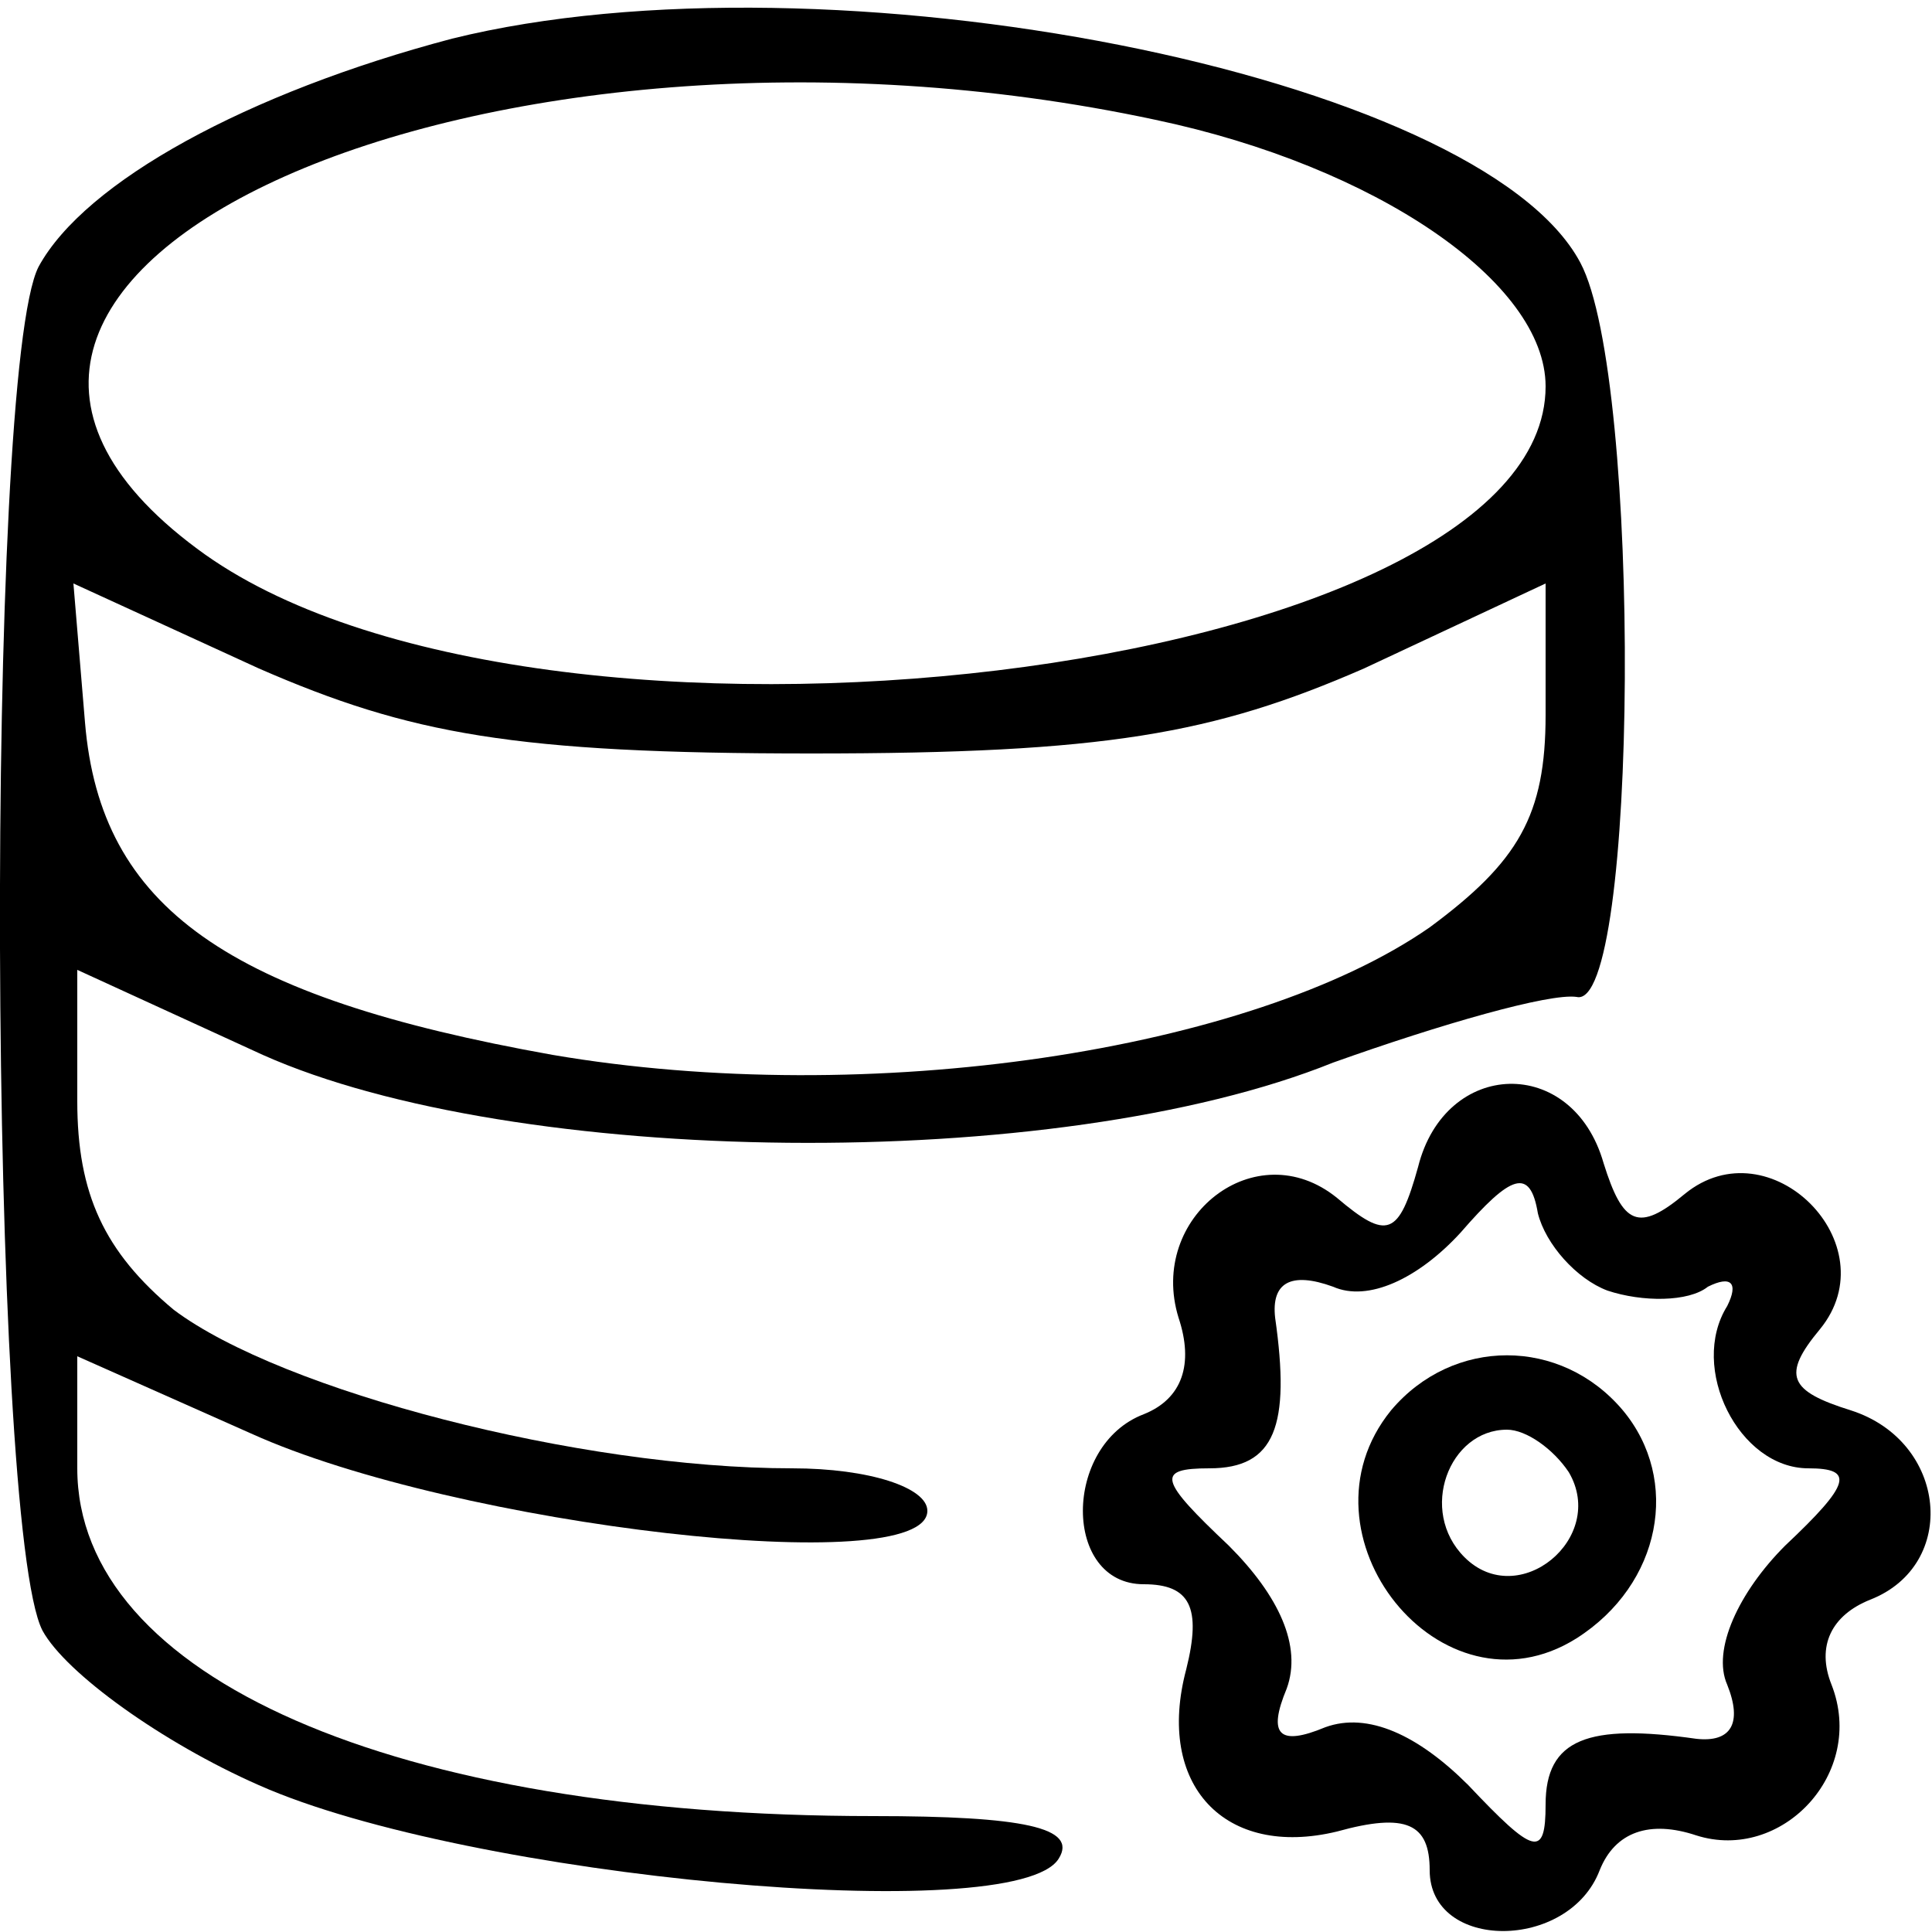 <?xml version="1.0" standalone="no"?>
<!DOCTYPE svg PUBLIC "-//W3C//DTD SVG 20010904//EN"
 "http://www.w3.org/TR/2001/REC-SVG-20010904/DTD/svg10.dtd">
<svg version="1.0" xmlns="http://www.w3.org/2000/svg"
 width="50pt" height="50pt" viewBox="0 0 50 50"
 preserveAspectRatio="xMidYMid meet">

<g transform="translate(0,50) scale(0.1,-0.1)"
fill="#000000" stroke="none">
<path d="M117 490 c-53 -14 -95 -37 -107 -59 -14 -27 -13 -326 1 -353 6 -11
31 -29 56 -40 54 -24 196 -37 207 -19 5 8 -9 11 -48 11 -124 0 -206 36 -206
90 l0 29 45 -20 c53 -24 175 -38 175 -20 0 6 -15 11 -35 11 -55 0 -132 20
-160 41 -18 15 -25 30 -25 54 l0 34 48 -22 c65 -29 205 -31 277 -2 28 10 56
18 63 17 16 -4 17 160 1 190 -26 49 -195 82 -292 58z m182 -21 c57 -12 101
-42 101 -69 0 -75 -262 -107 -349 -42 -97 72 75 148 248 111z m-89 -164 c76 0
104 5 143 22 l47 22 0 -34 c0 -26 -7 -38 -30 -55 -46 -32 -145 -47 -227 -33
-84 15 -117 38 -121 86 l-3 36 48 -22 c39 -17 66 -22 143 -22z"/>
<path d="M367 198 c-5 -18 -8 -19 -21 -8 -21 17 -49 -5 -41 -31 4 -12 1 -21
-9 -25 -21 -8 -21 -44 0 -44 12 0 15 -6 11 -22 -8 -30 10 -49 39 -42 18 5 24
2 24 -10 0 -21 36 -21 44 0 4 10 13 13 25 9 22 -7 44 16 35 39 -4 10 0 18 10
22 23 9 20 41 -5 49 -16 5 -18 9 -8 21 18 22 -13 53 -35 35 -12 -10 -16 -8
-21 8 -8 28 -41 27 -48 -1z m49 -32 c9 -3 21 -3 26 1 6 3 8 1 5 -5 -10 -16 3
-42 21 -42 12 0 11 -4 -6 -20 -12 -12 -19 -27 -15 -36 4 -10 1 -15 -8 -14 -28
4 -39 0 -39 -17 0 -14 -3 -13 -20 5 -13 13 -26 19 -37 15 -12 -5 -15 -2 -10
10 4 11 -2 24 -15 37 -18 17 -19 20 -5 20 17 0 21 11 17 39 -1 9 4 12 15 8 9
-4 22 2 33 14 13 15 18 17 20 5 2 -8 10 -17 18 -20z"/>
<path d="M360 135 c-26 -32 13 -81 48 -59 22 14 27 41 12 59 -16 19 -44 19
-60 0z m46 -16 c10 -17 -13 -36 -27 -22 -12 12 -4 33 11 33 5 0 12 -5 16 -11z"/>
</g>
</svg>

